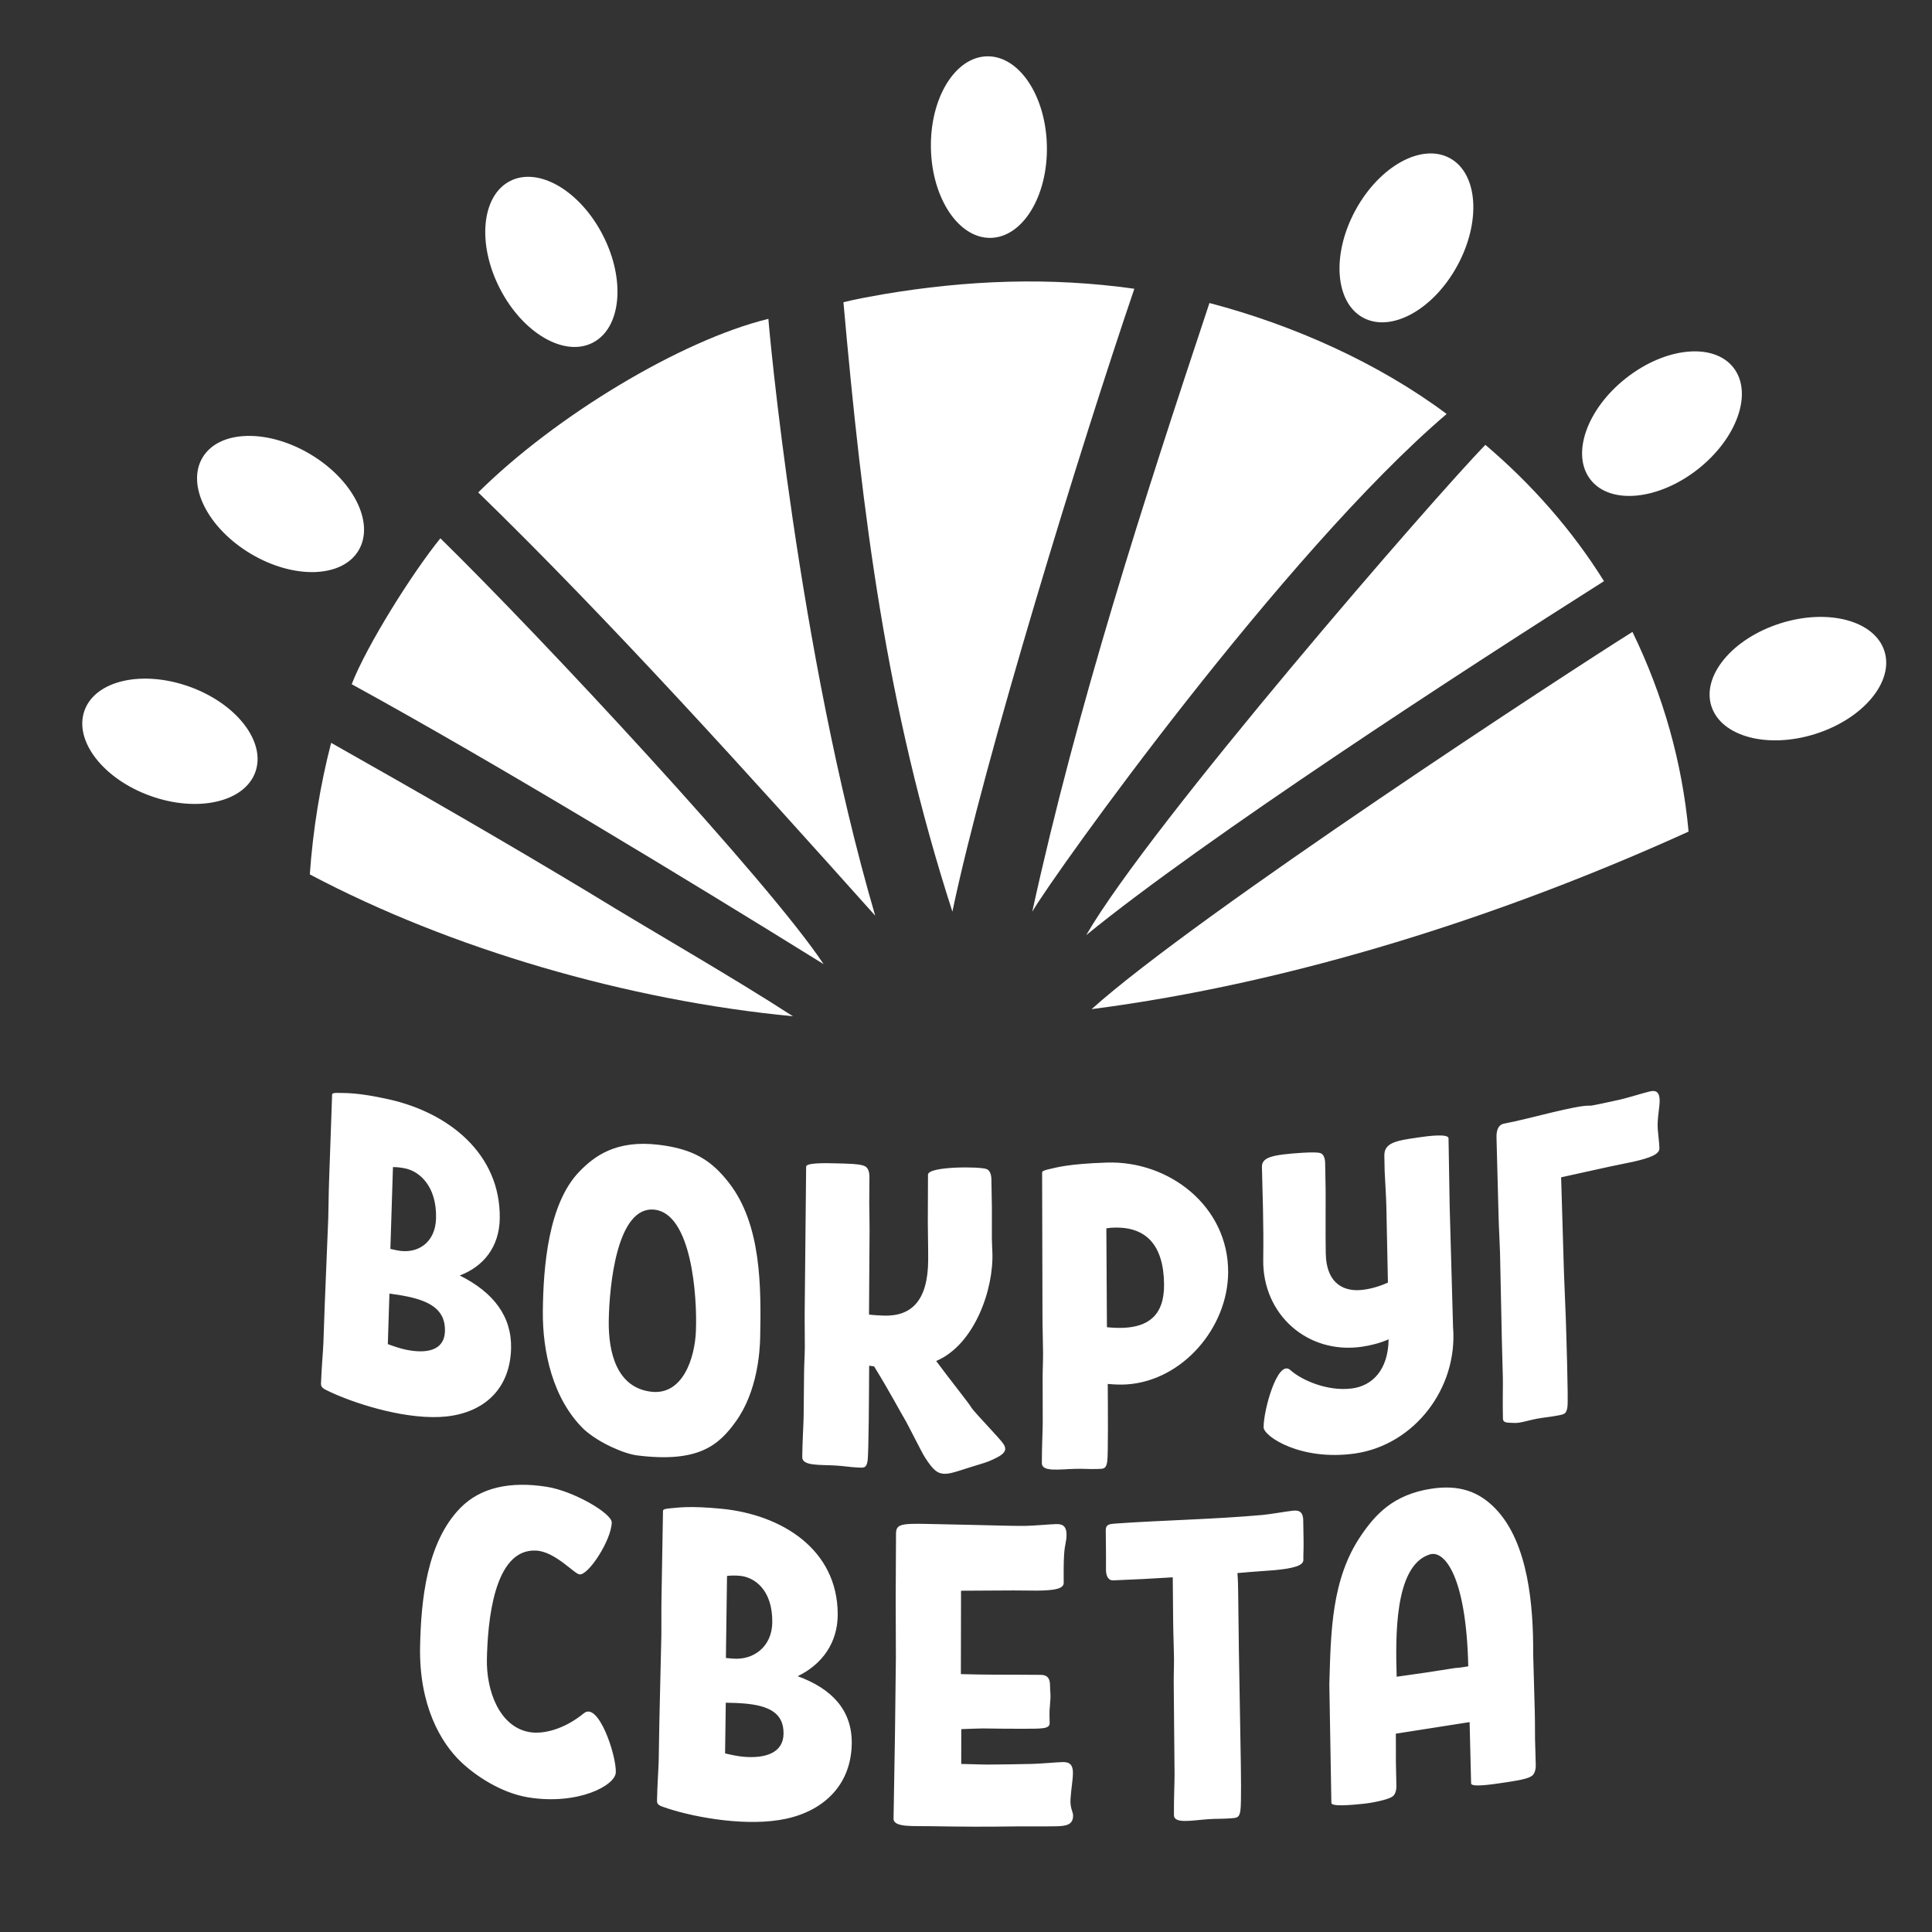 <?xml version="1.0" encoding="UTF-8" standalone="no"?>
<svg
   viewBox="0 0 400 400"
   height="400"
   width="400"
   xml:space="preserve"
   id="svg2"
   version="1.1"
   sodipodi:docname="white.svg"
   inkscape:version="1.2.2 (732a01da63, 2022-12-09)"
   xmlns:inkscape="http://www.inkscape.org/namespaces/inkscape"
   xmlns:sodipodi="http://sodipodi.sourceforge.net/DTD/sodipodi-0.dtd"
   xmlns="http://www.w3.org/2000/svg"
   xmlns:svg="http://www.w3.org/2000/svg"
   xmlns:rdf="http://www.w3.org/1999/02/22-rdf-syntax-ns#"
   xmlns:cc="http://creativecommons.org/ns#"
   xmlns:dc="http://purl.org/dc/elements/1.1/"><rect x="0" y="0" width="400" height="400" fill="#333333" stroke="none"/><sodipodi:namedview
     id="namedview89"
     pagecolor="#ffffff"
     bordercolor="#000000"
     borderopacity="0.25"
     inkscape:showpageshadow="2"
     inkscape:pageopacity="0.0"
     inkscape:pagecheckerboard="0"
     inkscape:deskcolor="#d1d1d1"
     showgrid="false"
     inkscape:zoom="0.72515414"
     inkscape:cx="244.77555"
     inkscape:cy="235.81194"
     inkscape:window-width="1920"
     inkscape:window-height="1017"
     inkscape:window-x="-8"
     inkscape:window-y="-8"
     inkscape:window-maximized="1"
     inkscape:current-layer="svg2" /><defs
     id="defs6"><clipPath
       id="clipPath20"
       clipPathUnits="userSpaceOnUse"><path
         id="path18"
         d="M 0,841.89 H 595.276 V 0 H 0 Z" /></clipPath></defs><g
     transform="matrix(1.192,0,0,-1.192,-151.007,696.695)"
     id="g10"><g
       id="g14"><g
         clip-path="url(#clipPath20)"
         id="g16"><g
           transform="translate(204.223,338.449)"
           id="g22"><path
             id="path24"
             style="fill:#ffffff;fill-opacity:1;fill-rule:nonzero;stroke:none"
             d="m 0,0 c 6.49,0.698 11.05,4.724 11.229,11.801 0.14,5.586 -3.071,9.776 -8.92,12.685 4.11,1.538 6.895,4.955 6.956,9.952 0.136,11.192 -8.88,18.329 -19.266,20.643 -5.381,1.199 -7.422,1.074 -8.505,1.111 -0.749,0.026 -1.338,0.019 -1.348,-0.278 -0.215,-6.097 -0.321,-9.144 -0.536,-15.242 -0.082,-2.379 -0.075,-4.557 -0.138,-6.34 -0.243,-5.969 -0.365,-8.954 -0.607,-14.924 -0.095,-2.678 -0.142,-4.015 -0.235,-6.692 -0.046,-1.264 -0.32,-4.272 -0.417,-7.023 -0.028,-0.816 0.729,-1 1.899,-1.576 C -15.116,1.942 -6.41,-0.69 0,0 m -9.295,43.017 c 0.004,0.119 0.006,0.178 0.01,0.297 0.673,0.004 1.343,-0.065 2.18,-0.242 2.341,-0.495 5.468,-2.994 5.299,-8.726 -0.123,-4.169 -3.23,-6.249 -6.84,-5.479 -0.437,0.095 -0.654,0.141 -1.09,0.236 0.175,5.565 0.265,8.347 0.441,13.914 m 2.231,-31.412 c -1.013,0.213 -2.106,0.594 -3.114,0.96 0.073,2.233 0.108,3.349 0.177,5.581 0.043,1.28 0.063,1.92 0.103,3.2 1.011,-0.144 2.023,-0.284 3.117,-0.513 4.293,-0.897 6.624,-2.536 6.524,-6.035 -0.096,-3.35 -3.178,-3.952 -6.807,-3.193 M 50.29,-0.839 c 3.67,5.118 4.158,11.911 4.21,14.653 0.164,8.617 0.223,19.514 -5.429,26.772 -2.995,3.848 -6.089,5.876 -12.238,6.608 -7.414,0.885 -11.164,-2.026 -13.687,-4.603 -5.504,-5.623 -6.311,-16.729 -6.399,-24.22 -0.082,-7.152 1.745,-15.362 7.13,-20.602 2.518,-2.307 6.939,-4.245 9.251,-4.533 10.698,-1.337 14.195,1.787 17.162,5.925 M 35.557,4.298 c -5.974,0.719 -7.447,6.812 -7.36,12.38 0.096,6.058 1.418,19.932 7.927,19.242 C 42.54,35.24 43.583,21.084 43.335,14.857 43.145,10.055 41.018,3.642 35.557,4.298 M 83.125,-7.123 c 1.453,-2.277 2.226,-2.815 3.431,-2.836 1.204,-0.021 3.105,0.77 5.597,1.502 1.978,0.583 2.449,0.797 3.611,1.408 0.939,0.492 1.291,0.975 1.291,1.422 -0.001,0.373 -0.174,0.672 -0.344,0.895 -0.43,0.746 -4.808,5.235 -5.493,6.211 -0.343,0.676 -3.51,4.589 -6.151,8.152 6.658,2.83 10.026,12.461 9.758,18.932 -0.029,0.716 -0.085,1.868 -0.085,2.316 0,2.181 0,3.268 0.002,5.449 -0.034,1.912 -0.051,2.867 -0.084,4.779 0,0.895 -0.254,1.641 -0.847,1.867 -1.101,0.452 -10.163,0.509 -10.168,-0.984 -0.012,-3.284 -0.019,-4.926 -0.031,-8.21 -0.005,-1.643 0.073,-3.662 0.063,-6.573 -0.026,-7.241 -3.024,-9.872 -7.802,-9.686 -0.684,0.028 -1.537,0.063 -2.474,0.178 0.039,5.853 0.058,8.779 0.096,14.631 0.012,1.715 -0.057,4.184 -0.054,4.631 0.012,1.852 0.019,2.778 0.031,4.629 0.007,0.896 -0.243,1.652 -0.834,1.904 -0.844,0.411 -3.252,0.418 -4.737,0.466 -2.231,0.068 -5.415,0.105 -5.422,-0.565 C 62.395,35.035 62.31,26.677 62.228,18.316 62.204,15.929 62.266,13.759 62.25,11.967 62.234,10.551 62.136,9.138 62.121,7.719 62.091,4.645 62.076,3.106 62.045,0.032 c -0.012,-1.269 -0.214,-4.317 -0.243,-7.078 -0.015,-1.567 2.911,-1.316 5.832,-1.476 1.291,-0.073 2.493,-0.284 3.87,-0.35 1.031,-0.049 1.424,-0.105 1.641,1.119 0.215,1.214 0.254,12.609 0.266,14.4 0.006,0.866 0.008,1.299 0.015,2.166 0.341,-0.046 0.513,-0.068 0.854,-0.112 2.796,-4.524 4.833,-8.414 5.263,-9.079 0.49,-0.758 3.067,-5.987 3.582,-6.745 m 31.74,12.776 c 1.113,-0.108 2.248,-0.15 3.255,-0.088 9.717,0.613 17.625,9.859 17.659,19.496 0.037,11.434 -10.232,19.384 -21.055,19.039 -6.724,-0.216 -8.806,-0.871 -9.904,-1.111 -0.759,-0.167 -1.354,-0.322 -1.354,-0.621 l 0.063,-25.086 c 0.005,-2.387 0.096,-4.553 0.101,-6.344 0.003,-1.417 -0.079,-2.837 -0.076,-4.257 0.009,-3.077 0.012,-4.614 0.019,-7.691 0.004,-1.266 -0.16,-4.332 -0.154,-7.093 0.003,-1.567 2.928,-1.073 5.853,-0.992 1.291,0.036 2.496,-0.076 3.873,-0.026 1.032,0.035 1.412,0.001 1.627,1.254 0.187,1.096 0.113,10.234 0.093,13.52 m -0.24,26.571 c -0.001,0.179 -0.001,0.268 -0.003,0.447 0.509,0.095 0.848,0.108 1.188,0.122 5.69,0.236 8.776,-2.994 8.837,-9.86 0.05,-5.598 -3.009,-7.354 -7.022,-7.534 -0.853,-0.037 -1.877,-0.006 -2.902,0.103 -0.041,6.689 -0.059,10.032 -0.098,16.722 m 27.246,-4.985 c -0.144,-9.503 7.665,-16.481 17.112,-15.133 1.507,0.215 3.228,0.649 4.664,1.294 -0.063,-5.315 -2.825,-8.092 -6.405,-8.54 -4.351,-0.544 -8.837,1.544 -10.657,3.195 -2.216,2.011 -4.687,-7.035 -4.647,-9.947 0.022,-1.566 6.453,-5.881 15.855,-4.542 10.286,1.469 17.911,11.304 17.048,21.959 -0.235,8.371 -0.353,12.556 -0.586,20.926 -0.079,4.744 -0.12,7.117 -0.199,11.861 -0.02,0.82 -3.296,0.447 -5.396,0.131 -3.53,-0.528 -5.801,-0.835 -5.752,-3.145 0.022,-1.104 0.034,-1.655 0.055,-2.76 0.009,-0.445 0.257,-4.301 0.292,-6.014 0.111,-5.309 0.164,-7.962 0.274,-13.271 -1.431,-0.647 -2.868,-1.064 -4.31,-1.249 -3.054,-0.397 -6.392,0.783 -6.49,6.378 -0.062,3.505 0.005,9.49 -0.024,11.207 -0.032,1.76 -0.047,2.64 -0.078,4.399 -0.015,0.895 -0.282,1.612 -0.876,1.767 -0.848,0.277 -4.846,-0.051 -6.333,-0.237 -2.217,-0.281 -3.807,-0.684 -3.773,-2.163 0.111,-4.876 0.32,-9.94 0.226,-16.116 m 68.853,27.747 c -0.06,1.711 -0.977,1.64 -1.807,1.445 -0.914,-0.216 -3.814,-1.111 -5.062,-1.393 -1.579,-0.355 -4.909,-1.078 -5.162,-1.058 -2.353,0.17 -10.757,-2.345 -15.025,-3.122 -0.752,-0.136 -1.323,-0.837 -1.28,-2.401 0.143,-5.483 0.216,-8.224 0.361,-13.705 0.064,-2.385 0.205,-4.527 0.251,-6.316 l 0.313,-14.986 c 0.07,-2.681 0.105,-4.023 0.177,-6.705 0.034,-1.266 -0.056,-4.349 0.016,-7.104 0.023,-0.821 0.806,-0.704 1.986,-0.765 1.01,-0.053 2.465,0.456 3.822,0.714 1.273,0.243 2.467,0.324 3.823,0.594 1.018,0.203 1.406,0.233 1.576,1.513 0.168,1.256 -0.227,13.36 -0.281,15.145 -0.134,3.299 -0.197,4.948 -0.331,8.245 -0.195,6.58 -0.294,9.871 -0.489,16.451 3.513,0.784 7.692,1.692 8.525,1.878 1.606,0.324 2.407,0.489 4.008,0.827 2.918,0.668 4.574,1.296 4.538,2.335 -0.042,1.191 -0.146,1.624 -0.28,3.234 -0.158,1.905 0.365,3.91 0.321,5.174 M 23.887,-51.542 c -3.424,-2.803 -7.033,-3.671 -9.371,-3.296 -5.28,0.849 -7.606,7.147 -7.486,12.711 0.135,6.138 1.102,19.26 8.581,18.83 3.274,-0.189 6.545,-3.995 7.492,-4.132 1.547,-0.223 5.552,5.959 5.612,9.016 0.033,1.564 -6.593,5.461 -11.296,6.198 -6.242,0.979 -11.476,-0.053 -15.023,-3.697 -5.825,-5.986 -6.804,-15.972 -6.97,-24.028 -0.209,-10.183 3.578,-16.739 7.137,-20.092 2.541,-2.415 6.994,-5.378 11.683,-6.133 8.598,-1.38 15.134,2.064 15.178,4.374 0.061,3.133 -3.063,12.274 -5.537,10.249 m 37.124,6.426 c 4.192,2.029 6.969,5.759 6.954,10.777 -0.035,11.277 -9.736,17.287 -20.185,18.309 -5.574,0.543 -7.661,0.183 -8.779,0.089 -0.774,-0.064 -1.38,-0.142 -1.385,-0.441 -0.105,-6.115 -0.157,-9.173 -0.263,-15.289 -0.041,-2.388 0.008,-4.559 -0.022,-6.35 -0.139,-5.993 -0.206,-8.988 -0.345,-14.981 -0.045,-2.685 -0.069,-4.028 -0.114,-6.713 -0.022,-1.267 -0.25,-4.305 -0.297,-7.064 -0.015,-0.821 0.771,-0.913 1.986,-1.349 4.956,-1.598 13.963,-3.185 20.534,-1.725 6.655,1.477 11.253,6.044 11.305,13.135 0.042,5.598 -3.328,9.399 -9.389,11.602 m -12.278,17.117 c 0.002,0.12 0.004,0.181 0.006,0.299 0.692,0.085 1.384,0.096 2.246,0.02 2.418,-0.213 5.679,-2.336 5.613,-8.082 -0.048,-4.178 -3.202,-6.629 -6.93,-6.291 -0.452,0.04 -0.676,0.061 -1.127,0.103 0.078,5.581 0.117,8.371 0.192,13.951 m 2.886,-31.108 c -1.046,0.089 -2.177,0.338 -3.22,0.586 0.031,2.237 0.046,3.356 0.078,5.595 0.017,1.282 0.025,1.926 0.044,3.208 1.043,-0.022 2.087,-0.042 3.216,-0.138 4.432,-0.381 6.857,-1.739 6.818,-5.246 -0.037,-3.357 -3.189,-4.328 -6.936,-4.005 m 56.779,-7.311 c 0.128,1.912 0.424,3.296 0.418,4.564 -0.007,1.717 -0.969,1.842 -1.841,1.822 -0.962,-0.023 -4.018,-0.301 -5.329,-0.318 -3.039,-0.067 -4.56,-0.09 -7.601,-0.113 -1.571,0.004 -2.882,0.088 -4.629,0.109 0.001,1.822 0.003,2.732 0.007,4.554 0.001,0.598 0.001,0.895 0.003,1.492 1.57,0.057 3.139,0.121 3.75,0.12 2.791,-0.042 4.185,-0.052 6.976,-0.056 3.054,0.029 4.623,-0.084 4.621,0.961 -0.004,1.194 -0.093,1.79 0.077,3.433 0.169,1.648 -0.007,1.869 -0.01,3.138 -0.005,1.718 -0.962,1.848 -1.831,1.834 -1.947,0.002 -2.921,0.007 -4.87,0.025 -0.262,0 -4.785,-0.018 -8.784,0.103 0.009,5.256 0.014,7.883 0.024,13.14 0,0.537 10e-4,0.805 10e-4,1.343 3.725,0.031 8.227,0.042 9.093,0.049 1.662,-0.02 2.494,-0.027 4.156,-0.032 3.032,0.044 4.589,0.313 4.585,1.355 -0.005,1.195 -0.038,3.318 0.07,4.931 0.129,1.914 0.424,2.176 0.419,3.444 -0.005,1.717 -0.955,1.843 -1.82,1.827 -0.948,-0.021 -3.967,-0.294 -5.261,-0.308 -1.641,-0.019 -3.145,0.014 -4.23,0.048 -2.42,0.074 -8.371,0.182 -12.773,0.285 -4.745,0.109 -5.523,-0.066 -5.532,-1.71 -0.022,-4.476 -0.033,-6.716 -0.055,-11.195 0.013,-4.122 0.018,-6.183 0.033,-10.306 -0.062,-5.284 -0.092,-7.927 -0.155,-13.211 -0.099,-5.909 -0.15,-8.864 -0.25,-14.772 -0.008,-1.568 3.499,-1.239 6.477,-1.305 6.134,-0.104 9.204,-0.111 15.338,-0.03 0.964,0.007 4.208,-0.029 6.485,0.018 1.754,0.037 2.892,0.292 2.886,1.86 -0.003,0.672 -0.558,1.288 -0.448,2.901 m 40.477,44.939 c -0.024,1.374 -0.035,2.06 -0.056,3.432 -0.027,1.716 -0.976,1.764 -1.835,1.676 -0.946,-0.098 -3.955,-0.623 -5.243,-0.737 -8.43,-0.755 -17.231,-0.909 -25.418,-1.483 -1.171,-0.082 -1.813,-0.146 -1.806,-1.192 0.014,-2.464 0.064,-3.771 0.039,-6.793 -0.011,-1.178 0.444,-1.926 1.222,-1.894 4.152,0.169 6.228,0.274 10.377,0.529 0.028,-3.077 0.044,-4.614 0.07,-7.689 0.023,-2.388 0.129,-4.546 0.146,-6.339 0.013,-1.417 -0.061,-2.842 -0.048,-4.259 0.057,-6.359 0.087,-9.538 0.145,-15.899 0.012,-1.269 -0.136,-4.338 -0.109,-7.1 0.014,-1.567 2.985,-0.939 5.96,-0.723 1.311,0.096 2.538,0.039 3.937,0.152 1.05,0.084 1.45,0.074 1.646,1.329 0.195,1.236 0.084,7.254 0.062,9.044 -0.13,7.489 -0.194,11.235 -0.322,18.722 -0.051,4.03 -0.076,6.045 -0.125,10.073 -0.014,0.971 -0.03,2.314 -0.13,3.426 0.933,0.078 1.399,0.118 2.33,0.201 1.659,0.116 2.487,0.177 4.144,0.307 3.018,0.291 4.998,0.732 4.981,1.777 -0.018,1.193 0.058,1.799 0.033,3.44 m 40.162,-29.845 -0.281,10.127 c 0.048,8.156 -0.807,19.213 -6.53,25.162 -2.918,3.034 -6.367,4.214 -11.157,3.484 -6.674,-1.015 -9.779,-4.564 -12.214,-8.136 -5.193,-7.611 -5.237,-16.908 -5.504,-25.851 0.142,-8.234 0.213,-12.352 0.355,-20.585 0.01,-0.672 3.289,-0.385 5.592,-0.148 1.531,0.156 4.003,0.669 4.868,1.16 0.603,0.307 0.85,1.089 0.832,1.983 -0.037,1.699 -0.053,2.55 -0.088,4.249 -0.009,0.449 0.027,2.92 -0.007,4.636 -0.002,0.059 -0.002,0.088 -0.003,0.147 4.768,0.734 11.606,1.813 12.644,1.981 0.07,0.011 0.103,0.017 0.172,0.029 0.105,-4.262 0.156,-6.393 0.26,-10.655 0.016,-0.67 3.276,-0.227 5.569,0.121 1.521,0.229 3.99,0.563 4.845,1.097 0.6,0.334 0.837,1.128 0.814,2.022 -0.051,1.817 -0.076,2.725 -0.125,4.543 -0.013,0.446 0.005,2.921 -0.042,4.634 m -13.799,7.636 c -4.074,-0.65 -6.113,-0.954 -10.196,-1.519 0,0.061 0,0.091 0,0.15 -0.169,6.457 -0.49,19.166 5.767,21.098 2.542,0.785 6.293,-3.795 6.668,-19.218 0.002,-0.09 0.003,-0.134 0.005,-0.224 -0.862,-0.14 -1.639,-0.265 -2.244,-0.287" /></g><g
           transform="translate(405.282,483.532)"
           id="g26"><path
             id="path28"
             style="fill:#ffffff;fill-opacity:1;fill-rule:nonzero;stroke:none"
             d="M 0,0 C -5.493,8.809 -12.497,16.793 -20.599,23.675 -28.975,15.141 -78.807,-42.205 -89.93,-61.475 -69.382,-44.702 -24.58,-15.555 0,0" /></g><g
           transform="translate(292.106,426.132)"
           id="g30"><path
             id="path32"
             style="fill:#ffffff;fill-opacity:1;fill-rule:nonzero;stroke:none"
             d="m 0,0 c 5.493,26.318 22.403,81.211 31.603,108.19 -14.693,2.064 -28.969,1.514 -43.661,-0.963 -2.334,-0.414 -4.669,-0.827 -6.866,-1.377 C -15.628,68.823 -11.535,35.65 0,0" /></g><g
           transform="translate(203.174,490.975)"
           id="g34"><path
             id="path36"
             style="fill:#ffffff;fill-opacity:1;fill-rule:nonzero;stroke:none"
             d="M 0,0 C -4.796,-5.885 -12.795,-18.599 -15.404,-25.342 9.45,-38.969 42.39,-58.956 66.558,-73.959 57.118,-59.685 17.576,-17.205 0,0" /></g><g
           transform="translate(377.955,512.574)"
           id="g38"><path
             id="path40"
             style="fill:#ffffff;fill-opacity:1;fill-rule:nonzero;stroke:none"
             d="M 0,0 C -11.81,8.809 -26.509,15.416 -41.202,19.271 -52.736,-15.416 -64.146,-50.654 -71.974,-86.441 -68.128,-79.834 -28.225,-24.088 0,0" /></g><g
           transform="translate(316.282,409.197)"
           id="g42"><path
             id="path44"
             style="fill:#ffffff;fill-opacity:1;fill-rule:nonzero;stroke:none"
             d="M 0,0 C 35.153,4.543 71.562,16.247 103.692,30.837 102.594,42.813 99.298,54.512 93.943,65.524 83.369,58.917 18.4,16.519 0,0" /></g><g
           transform="translate(278.699,425.428)"
           id="g46"><path
             id="path48"
             style="fill:#ffffff;fill-opacity:1;fill-rule:nonzero;stroke:none"
             d="M 0,0 C -13.457,45.973 -18.55,102.979 -18.55,103.667 -33.755,99.958 -55.632,86.733 -68.951,73.519 -45.882,51.083 -21.559,24.088 0,0" /></g><g
           transform="translate(229.24,429.299)"
           id="g50"><path
             id="path52"
             style="fill:#ffffff;fill-opacity:1;fill-rule:nonzero;stroke:none"
             d="M 0,0 C -14.83,8.947 -29.936,17.618 -45.04,26.152 -46.963,18.72 -48.199,11.011 -48.747,3.302 -24.304,-9.637 6.472,-18.587 35.171,-21.34 24.323,-14.319 10.986,-6.746 0,0" /></g><g
           transform="translate(152.782,446.245)"
           id="g54"><path
             id="path56"
             style="fill:#ffffff;fill-opacity:1;fill-rule:nonzero;stroke:none"
             d="M 0,0 C 8.193,-2.953 16.364,-1.105 18.251,4.128 20.138,9.361 15.026,15.998 6.833,18.952 -1.36,21.906 -9.531,20.059 -11.418,14.824 -13.305,9.59 -8.193,2.953 0,0" /></g><g
           transform="translate(170.265,488.277)"
           id="g58"><path
             id="path60"
             style="fill:#ffffff;fill-opacity:1;fill-rule:nonzero;stroke:none"
             d="M 0,0 C 7.486,-4.45 15.86,-4.182 18.702,0.601 21.545,5.382 17.78,12.866 10.294,17.318 2.808,21.768 -5.565,21.498 -8.407,16.717 -11.251,11.935 -7.486,4.45 0,0" /></g><g
           transform="translate(213.478,534.412)"
           id="g62"><path
             id="path64"
             style="fill:#ffffff;fill-opacity:1;fill-rule:nonzero;stroke:none"
             d="M 0,0 C 3.958,-7.758 11.182,-11.999 16.138,-9.471 21.095,-6.944 21.903,1.396 17.947,9.153 13.99,16.911 6.764,21.152 1.809,18.624 -3.147,16.096 -3.958,7.758 0,0" /></g><g
           transform="translate(288.375,558.722)"
           id="g66"><path
             id="path68"
             style="fill:#ffffff;fill-opacity:1;fill-rule:nonzero;stroke:none"
             d="m 0,0 c 0.175,-8.708 4.828,-15.676 10.39,-15.563 5.563,0.113 9.928,7.262 9.753,15.97 C 19.965,9.115 15.315,16.083 9.752,15.97 4.19,15.858 -0.176,8.708 0,0" /></g><g
           transform="translate(379.815,538.344)"
           id="g70"><path
             id="path72"
             style="fill:#ffffff;fill-opacity:1;fill-rule:nonzero;stroke:none"
             d="M 0,0 C 4.161,7.65 3.574,16.006 -1.312,18.666 -6.198,21.324 -13.534,17.277 -17.697,9.627 -21.859,1.978 -21.271,-6.379 -16.385,-9.039 -11.497,-11.697 -4.161,-7.65 0,0" /></g><g
           transform="translate(421.578,502.971)"
           id="g74"><path
             id="path76"
             style="fill:#ffffff;fill-opacity:1;fill-rule:nonzero;stroke:none"
             d="M 0,0 C 6.848,5.38 9.615,13.288 6.178,17.662 2.742,22.038 -5.597,21.223 -12.444,15.843 -19.295,10.463 -22.061,2.555 -18.625,-1.821 -15.187,-6.195 -6.849,-5.38 0,0" /></g><g
           transform="translate(442.008,457.003)"
           id="g78"><path
             id="path80"
             style="fill:#ffffff;fill-opacity:1;fill-rule:nonzero;stroke:none"
             d="M 0,0 C 8.301,2.632 13.669,9.065 11.986,14.368 10.306,19.672 2.212,21.835 -6.091,19.203 -14.392,16.57 -19.758,10.137 -18.077,4.834 -16.395,-0.469 -8.301,-2.633 0,0" /></g></g></g></g></svg>
